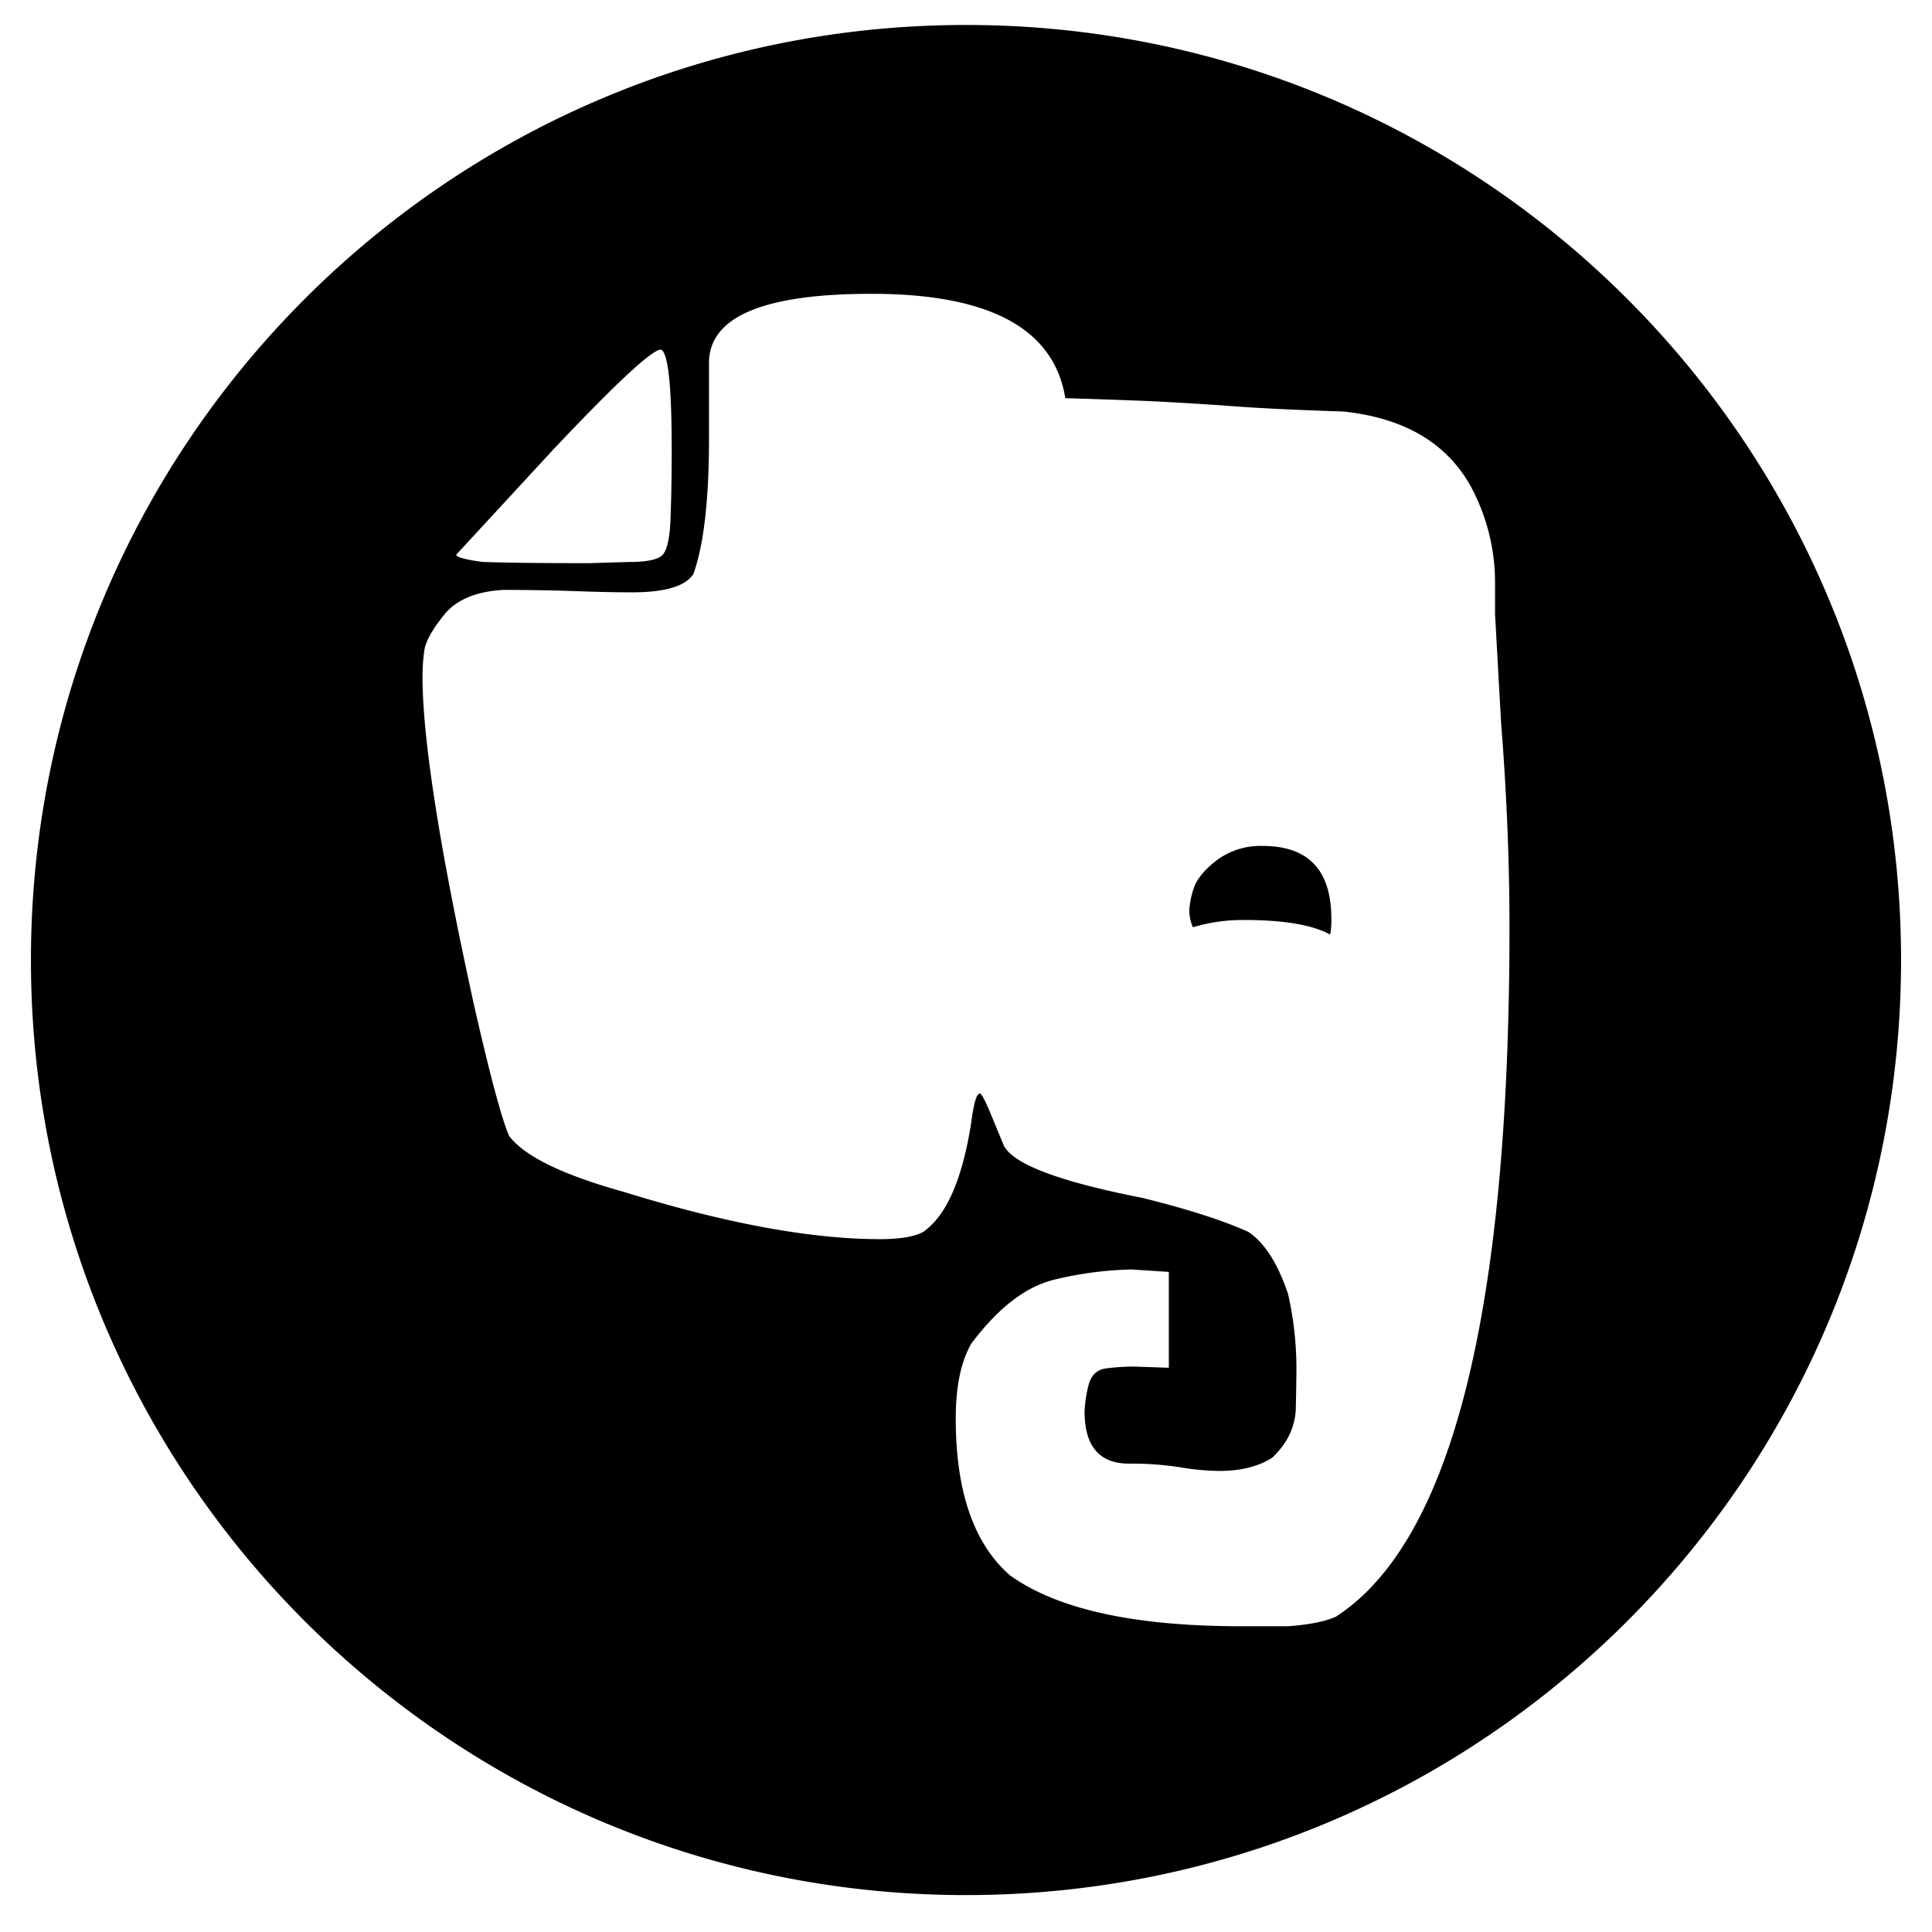 <svg id="Layer_1" height="512" viewBox="0 0 512 512" width="512" xmlns="http://www.w3.org/2000/svg" data-name="Layer 1"><path d="m334.635 224.185q18.185 0 18.184 19.298a19.366 19.366 0 0 1 -.32 4.184q-7.018-3.866-22.969-3.862a46.084 46.084 0 0 0 -13.398 1.928 11.416 11.416 0 0 1 -.956-4.498 21.431 21.431 0 0 1 1.116-5.633q1.116-3.692 6.062-7.554a19.367 19.367 0 0 1 12.281-3.862zm-159.498-131.537q-3.509 0-28.711 26.694l-25.521 27.658q0 .964 7.019 1.928 10.526.328 28.073.321l10.846-.321q6.382 0 8.454-1.606 2.075-1.61 2.394-9.81.317-8.203.317-18.17 0-25.727-2.87-26.694zm55.82-14.786q-43.065 0-43.066 18.327v19.94q0 24.445-4.147 36.019-3.191 4.83-16.27 4.826-6.38 0-15.153-.321-8.772-.318-18.982-.321-10.846.636-15.631 6.59-4.785 5.947-5.264 9.488a50.398 50.398 0 0 0 -.479 6.754q0 25.081 13.718 87.473 6.38 27.983 9.251 34.412 6.063 8.039 30.306 14.793 40.514 12.551 67.95 12.544 7.975 0 11.484-1.928 9.249-6.44 12.759-29.265.959-7.403 2.233-7.396.641 0 2.712 4.983 2.074 4.983 3.669 8.846 3.829 7.393 36.686 13.822 18.184 4.512 28.073 9.01 6.38 4.173 10.527 16.399a89.579 89.579 0 0 1 2.233 19.619q0 3.209-.16 10.609-.159 7.403-6.22 13.187-5.423 3.538-14.038 3.541a65.322 65.322 0 0 1 -10.367-.964 84.038 84.038 0 0 0 -13.558-.971q-11.801 0-11.802-13.829a33.483 33.483 0 0 1 .957-6.59q.956-4.337 4.784-4.826a58.785 58.785 0 0 1 7.338-.478l9.252.321v-25.409l-9.889-.643a94.665 94.665 0 0 0 -19.939 2.577q-11.645 2.563-22.491 17.042-4.146 7.075-4.147 19.94 0 28.936 14.356 41.487 18.821 13.504 61.25 13.501h12.441q8.613-.636 12.761-2.57 45.936-29.911 45.937-182.67 0-26.045-2.233-54.346l-1.595-28.622v-8.039a53.616 53.616 0 0 0 -6.381-25.73q-9.57-17.37-33.814-19.94-20.098-.636-31.902-1.607-14.354-.964-22.809-1.285-8.456-.328-18.981-.643-4.467-27.665-51.362-27.658zm25.042-71.244c136.856 0 247.8 110.94 247.8 247.803 0 136.856-110.944 247.796-247.8 247.796s-247.8-110.94-247.8-247.796c0-136.862 110.944-247.803 247.8-247.803z" fill-rule="evenodd"/></svg>
